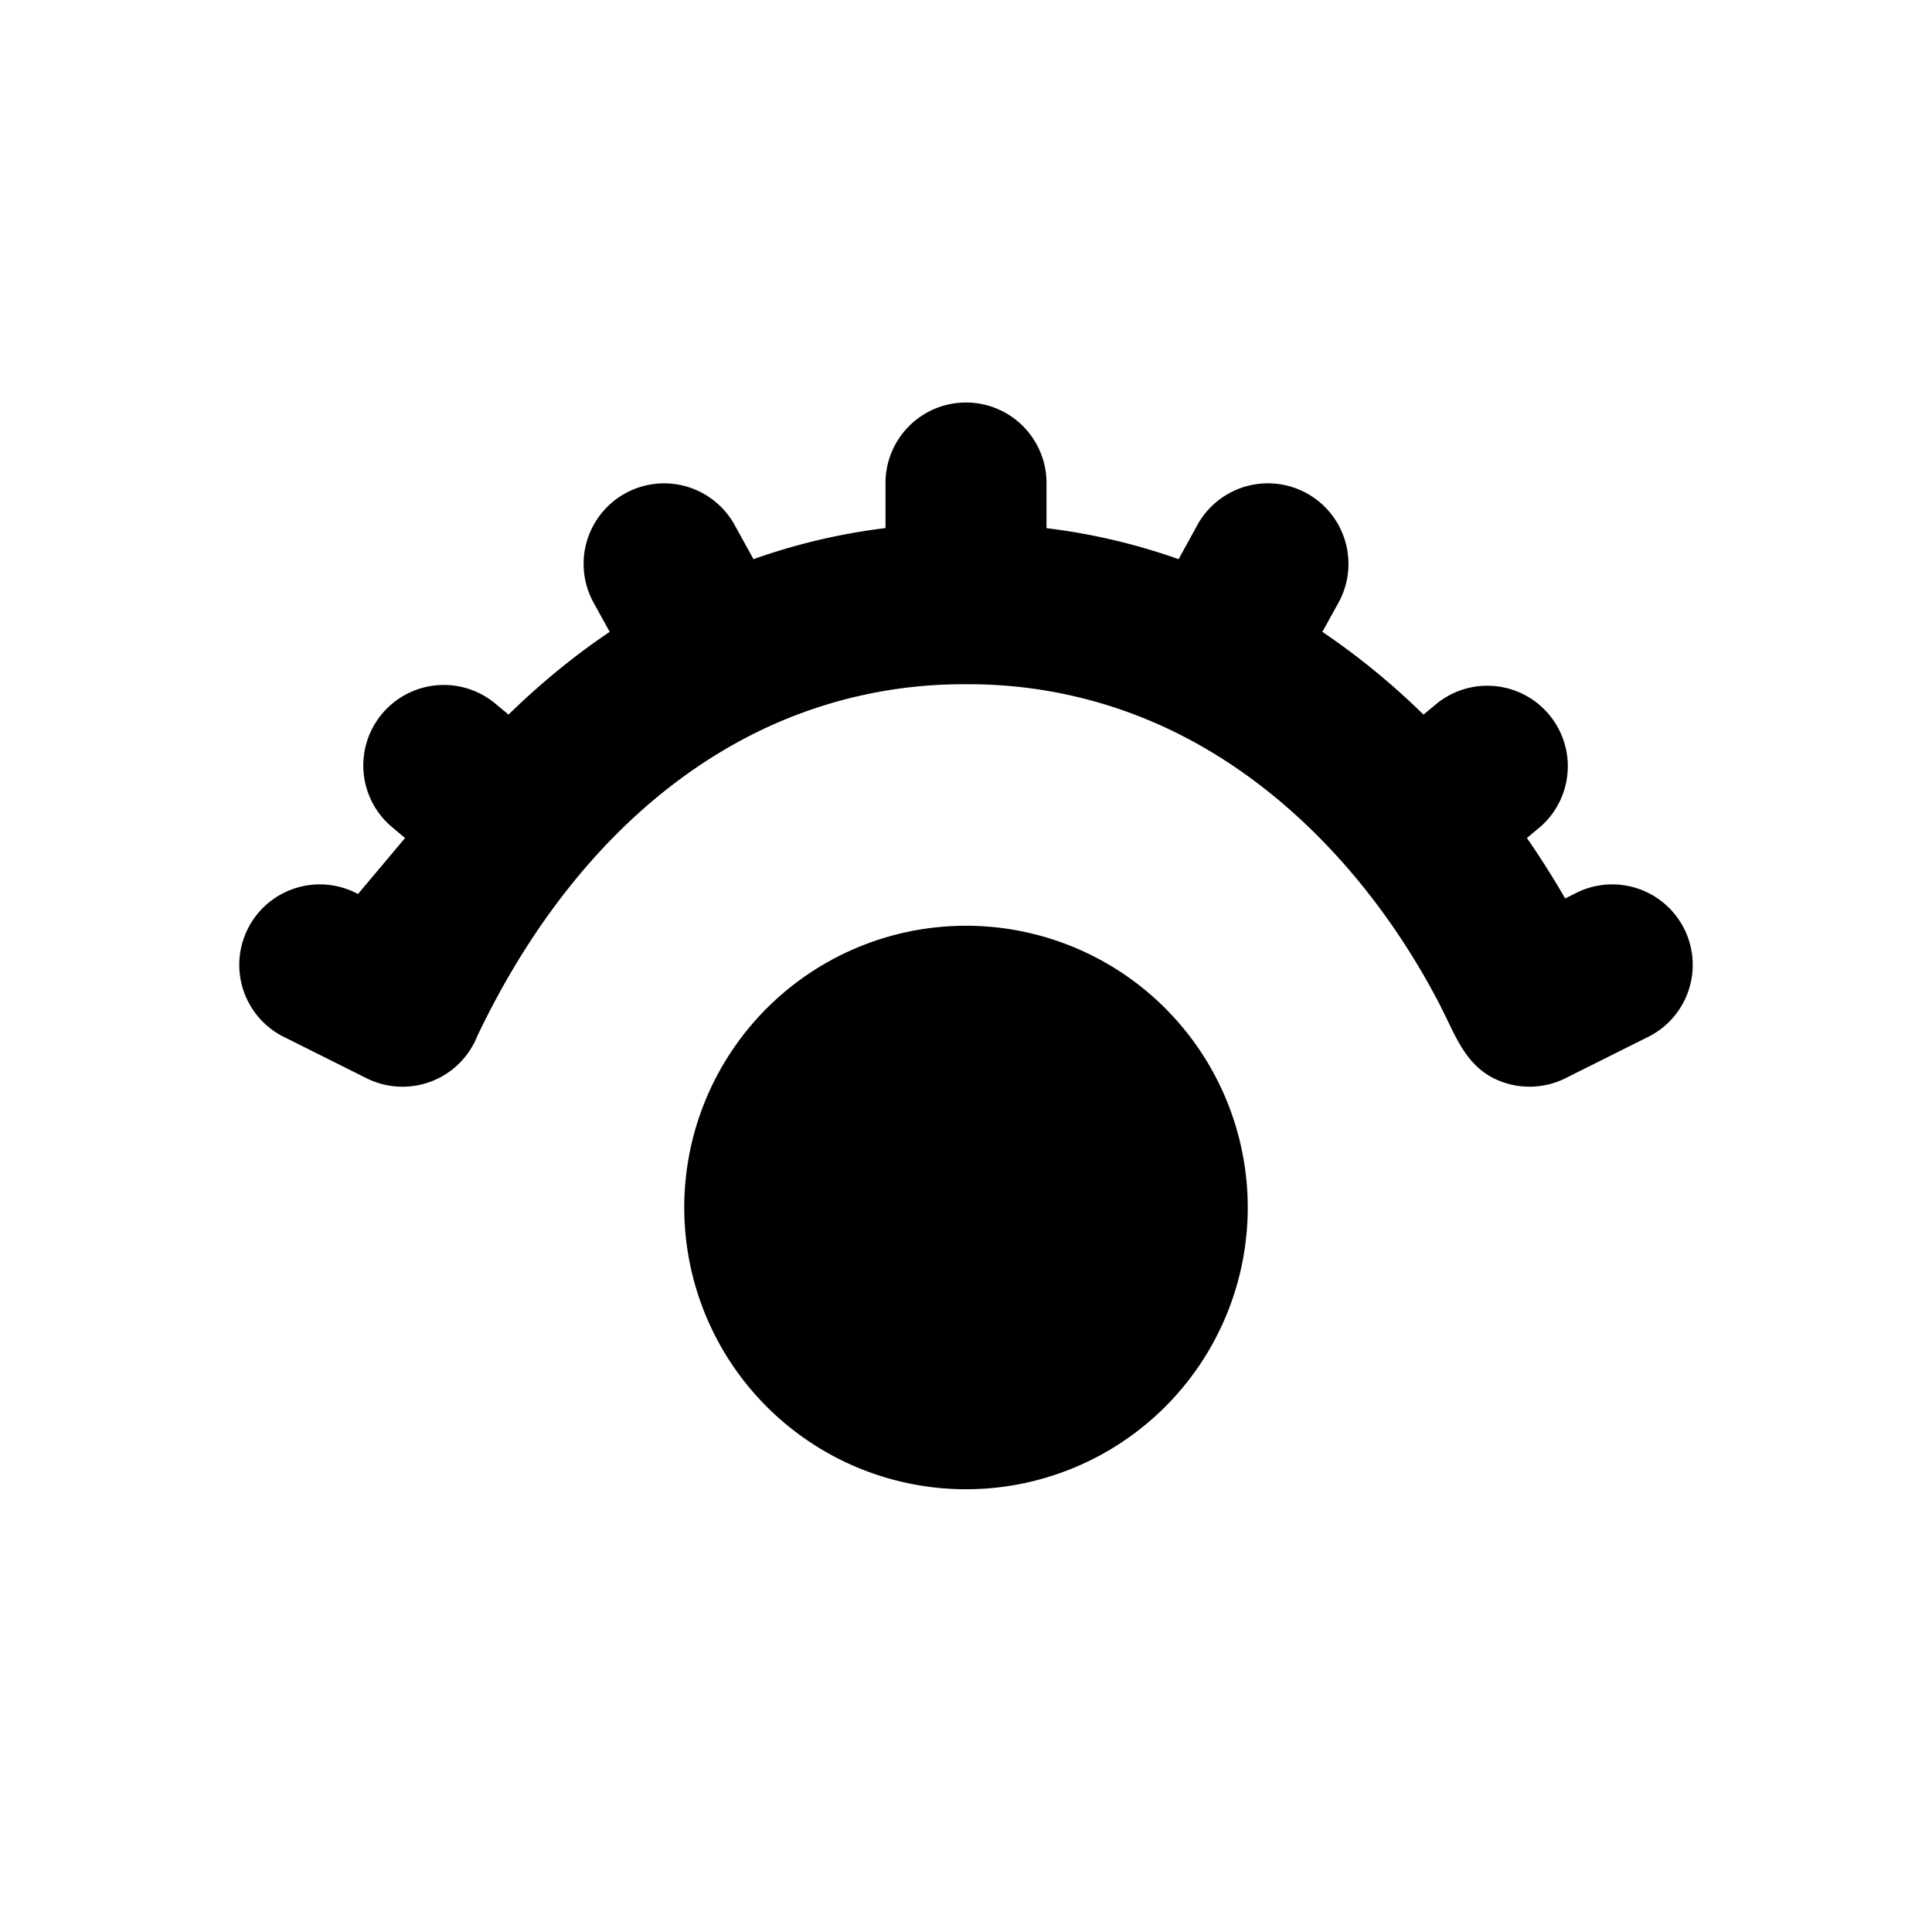 <svg xmlns="http://www.w3.org/2000/svg" width="3em" height="3em" viewBox="0 0 24 24"><path fill="currentColor" d="M13 6a1 1 0 1 0-2 0v.56a7.7 7.7 0 0 0-1.64.386l-.234-.424a1 1 0 0 0-1.752.965l.2.362c-.472.318-.89.67-1.257 1.028l-.173-.144a1 1 0 0 0-1.283 1.534l.171.143l-.585.696a1 1 0 1 0-.894 1.788l1 .5a1 1 0 0 0 1.376-.523c.74-1.556 1.872-2.973 3.438-3.758A5.8 5.8 0 0 1 12 8.5a5.8 5.8 0 0 1 2.633.613c1.419.71 2.531 1.974 3.255 3.372l.093.189c.152.317.299.622.664.76a1 1 0 0 0 .802-.04l1-.5a1 1 0 1 0-.894-1.788l-.11.055c-.13-.226-.288-.48-.475-.751l.171-.143a1 1 0 0 0-1.282-1.534l-.174.144a9 9 0 0 0-1.256-1.028l.2-.362a1 1 0 1 0-1.753-.965l-.233.424A7.7 7.7 0 0 0 13 6.561z"/><path fill="currentColor" d="M12 18.5a3.5 3.5 0 1 0 0-7a3.5 3.5 0 0 0 0 7"/></svg>